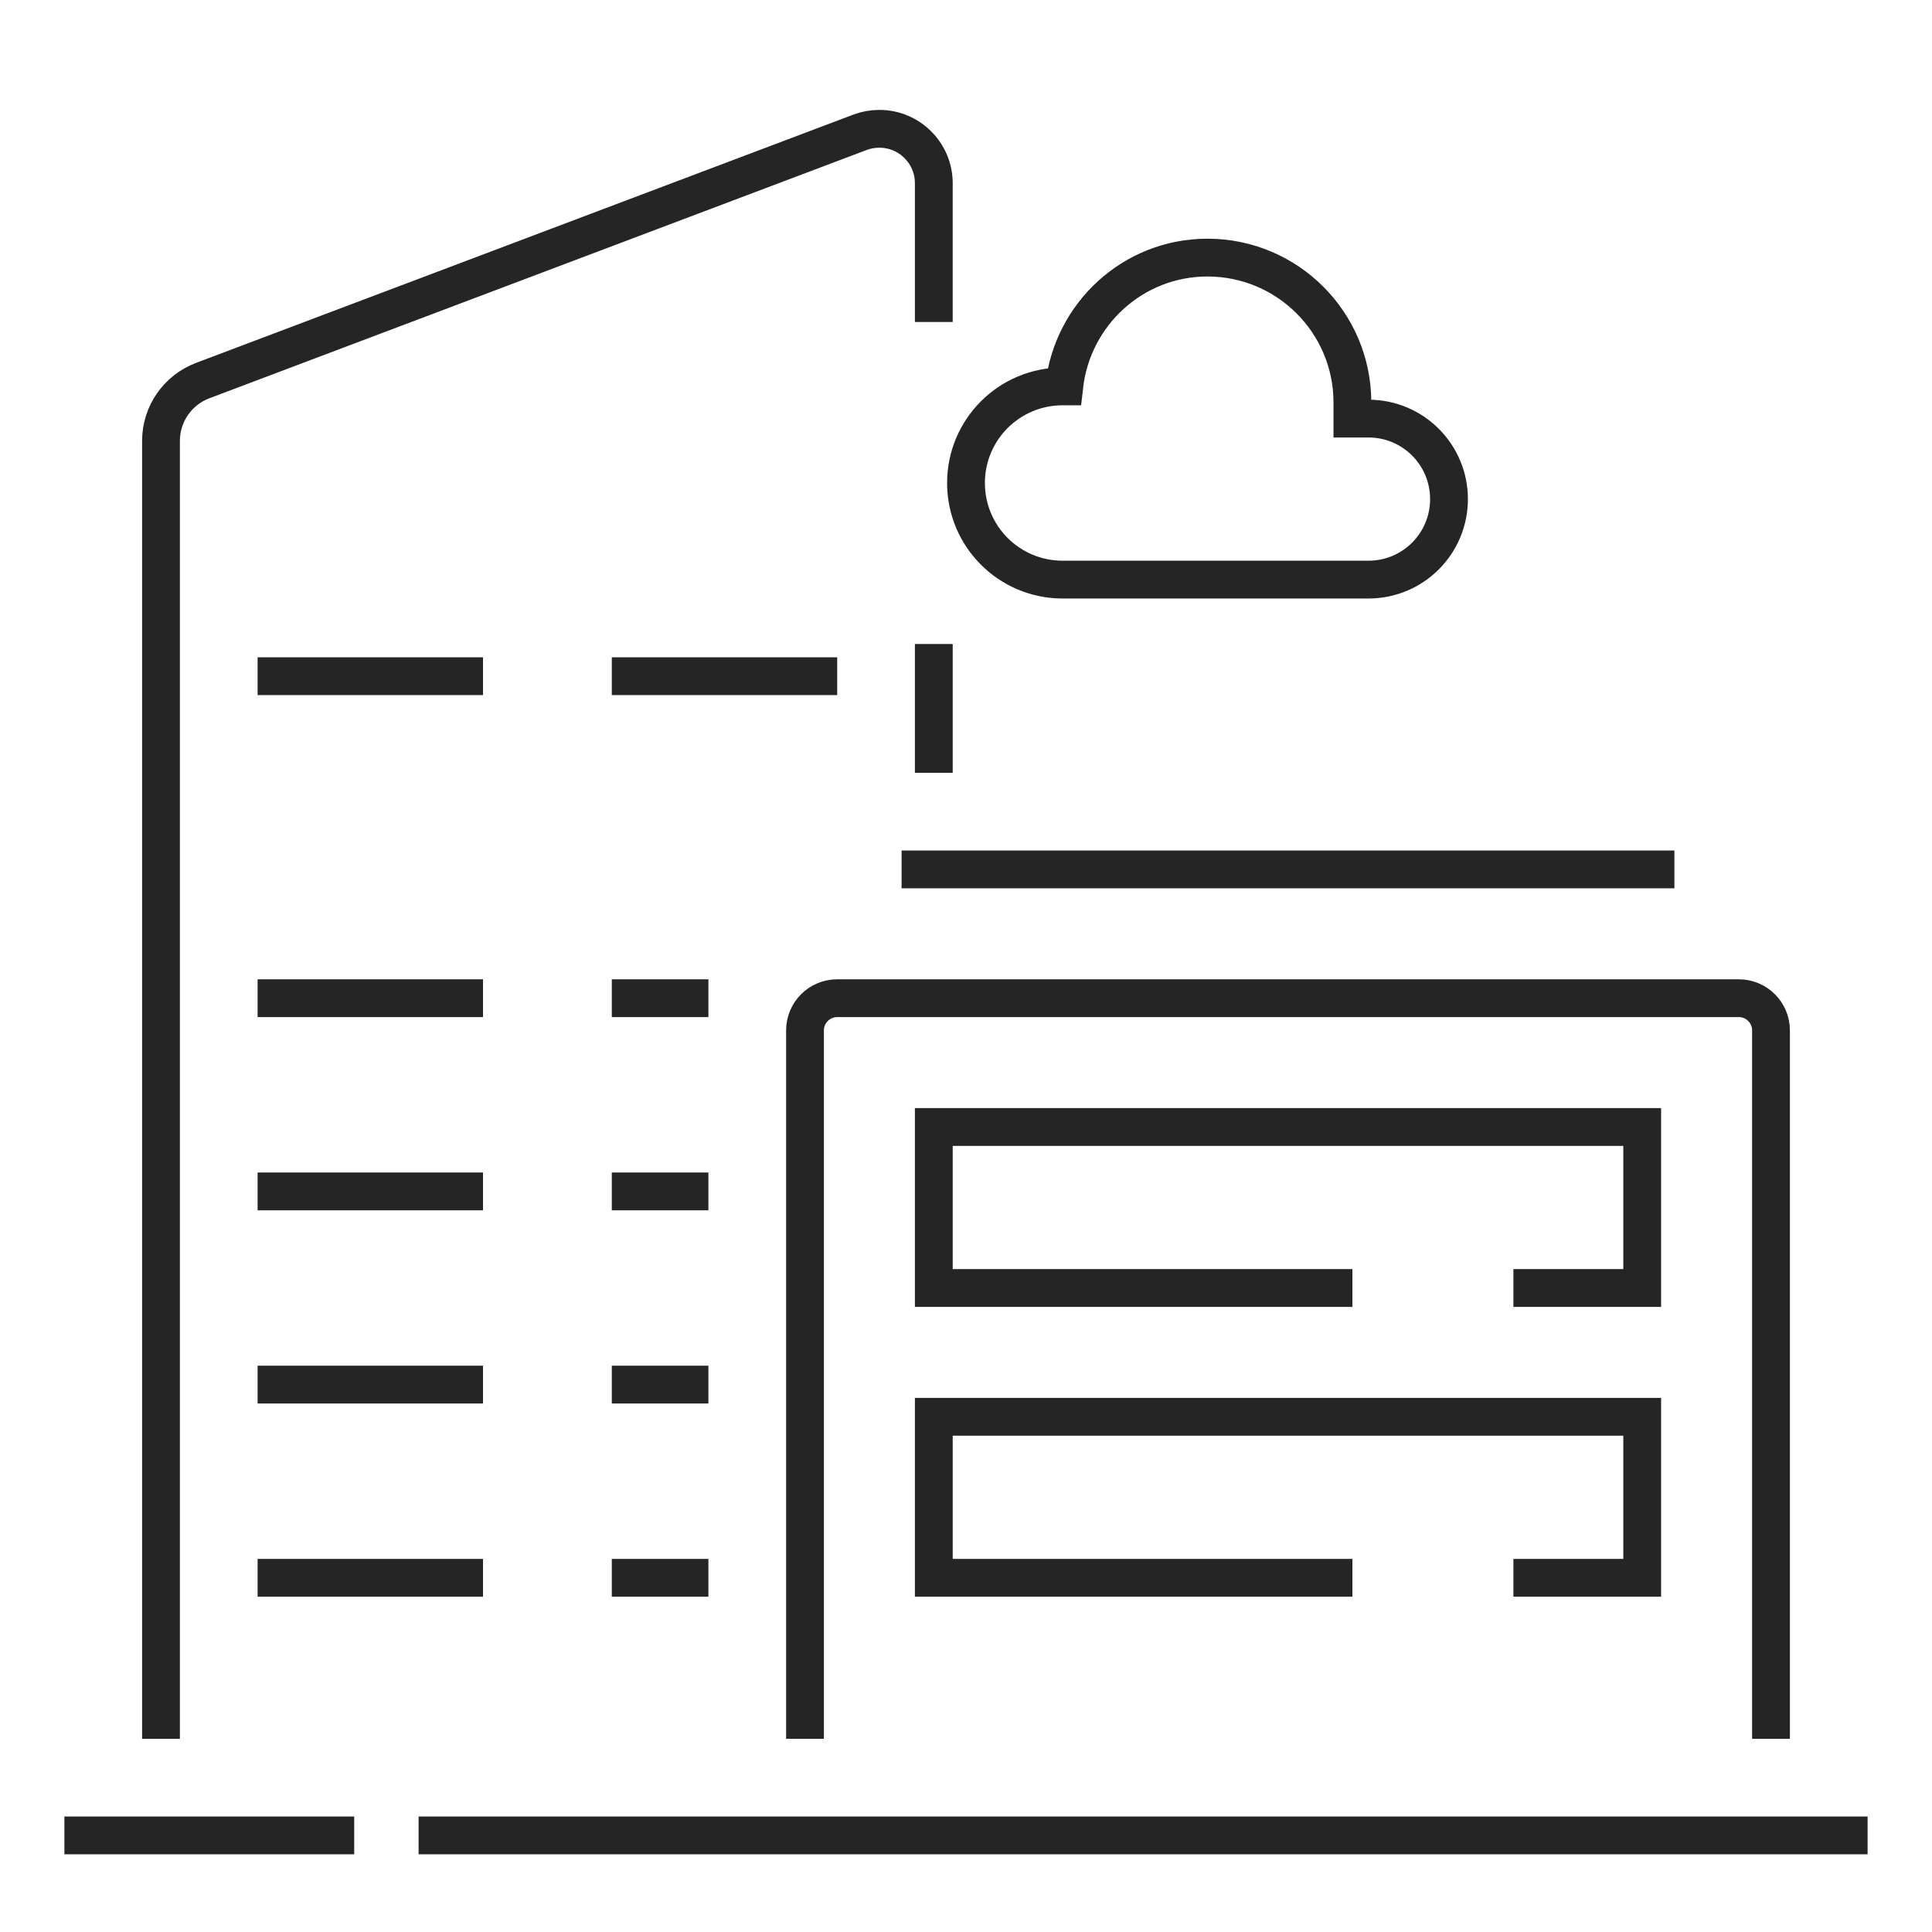<svg width="30" height="30" viewBox="0 0 30 30" fill="none" xmlns="http://www.w3.org/2000/svg">
<path d="M14.5 10V12" stroke="#252525" stroke-width="0.587" stroke-miterlimit="10"/>
<path d="M2.5 27V6.846C2.5 6.428 2.759 6.056 3.149 5.909L13.355 2.054C13.451 2.018 13.553 2 13.655 2C14.121 2 14.5 2.378 14.5 2.845V5" stroke="#252525" stroke-width="0.587" stroke-miterlimit="10"/>
<path d="M27.5 27V16C27.5 15.724 27.276 15.5 27 15.5H13C12.724 15.5 12.5 15.724 12.5 16V27" stroke="#252525" stroke-width="0.587" stroke-miterlimit="10"/>
<path d="M26 13.5H14" stroke="#252525" stroke-width="0.587" stroke-miterlimit="10"/>
<path d="M21 20H14.5V17.5H25.5V20H23.5" stroke="#252525" stroke-width="0.587" stroke-miterlimit="10"/>
<path d="M21 24.5H14.5V22H25.5V24.5H23.5" stroke="#252525" stroke-width="0.587" stroke-miterlimit="10"/>
<path d="M29 28.5H6.5" stroke="#252525" stroke-width="0.587" stroke-miterlimit="10"/>
<path d="M1 28.5H5.5" stroke="#252525" stroke-width="0.587" stroke-miterlimit="10"/>
<path d="M4 10.5H7.5" stroke="#252525" stroke-width="0.587" stroke-miterlimit="10"/>
<path d="M9.5 10.5H13" stroke="#252525" stroke-width="0.587" stroke-miterlimit="10"/>
<path d="M4 15.5H7.5" stroke="#252525" stroke-width="0.587" stroke-miterlimit="10"/>
<path d="M9.5 15.5H11" stroke="#252525" stroke-width="0.587" stroke-miterlimit="10"/>
<path d="M4 18.5H7.5" stroke="#252525" stroke-width="0.587" stroke-miterlimit="10"/>
<path d="M9.5 18.5H11" stroke="#252525" stroke-width="0.587" stroke-miterlimit="10"/>
<path d="M4 21.5H7.5" stroke="#252525" stroke-width="0.587" stroke-miterlimit="10"/>
<path d="M9.5 21.5H11" stroke="#252525" stroke-width="0.587" stroke-miterlimit="10"/>
<path d="M4 24.5H7.5" stroke="#252525" stroke-width="0.587" stroke-miterlimit="10"/>
<path d="M9.5 24.5H11" stroke="#252525" stroke-width="0.587" stroke-miterlimit="10"/>
<path d="M21.25 6.5C21.154 6.5 21 6.5 21 6.5C21 6.5 21 6.335 21 6.25C21 5.008 19.992 4 18.75 4C17.593 4 16.651 4.877 16.525 6H16.5C15.671 6 15 6.671 15 7.5C15 8.329 15.671 9 16.5 9H21.25C21.941 9 22.5 8.441 22.5 7.75C22.5 7.059 21.941 6.5 21.25 6.5Z" stroke="#252525" stroke-width="0.587" stroke-miterlimit="10"/>
</svg>
